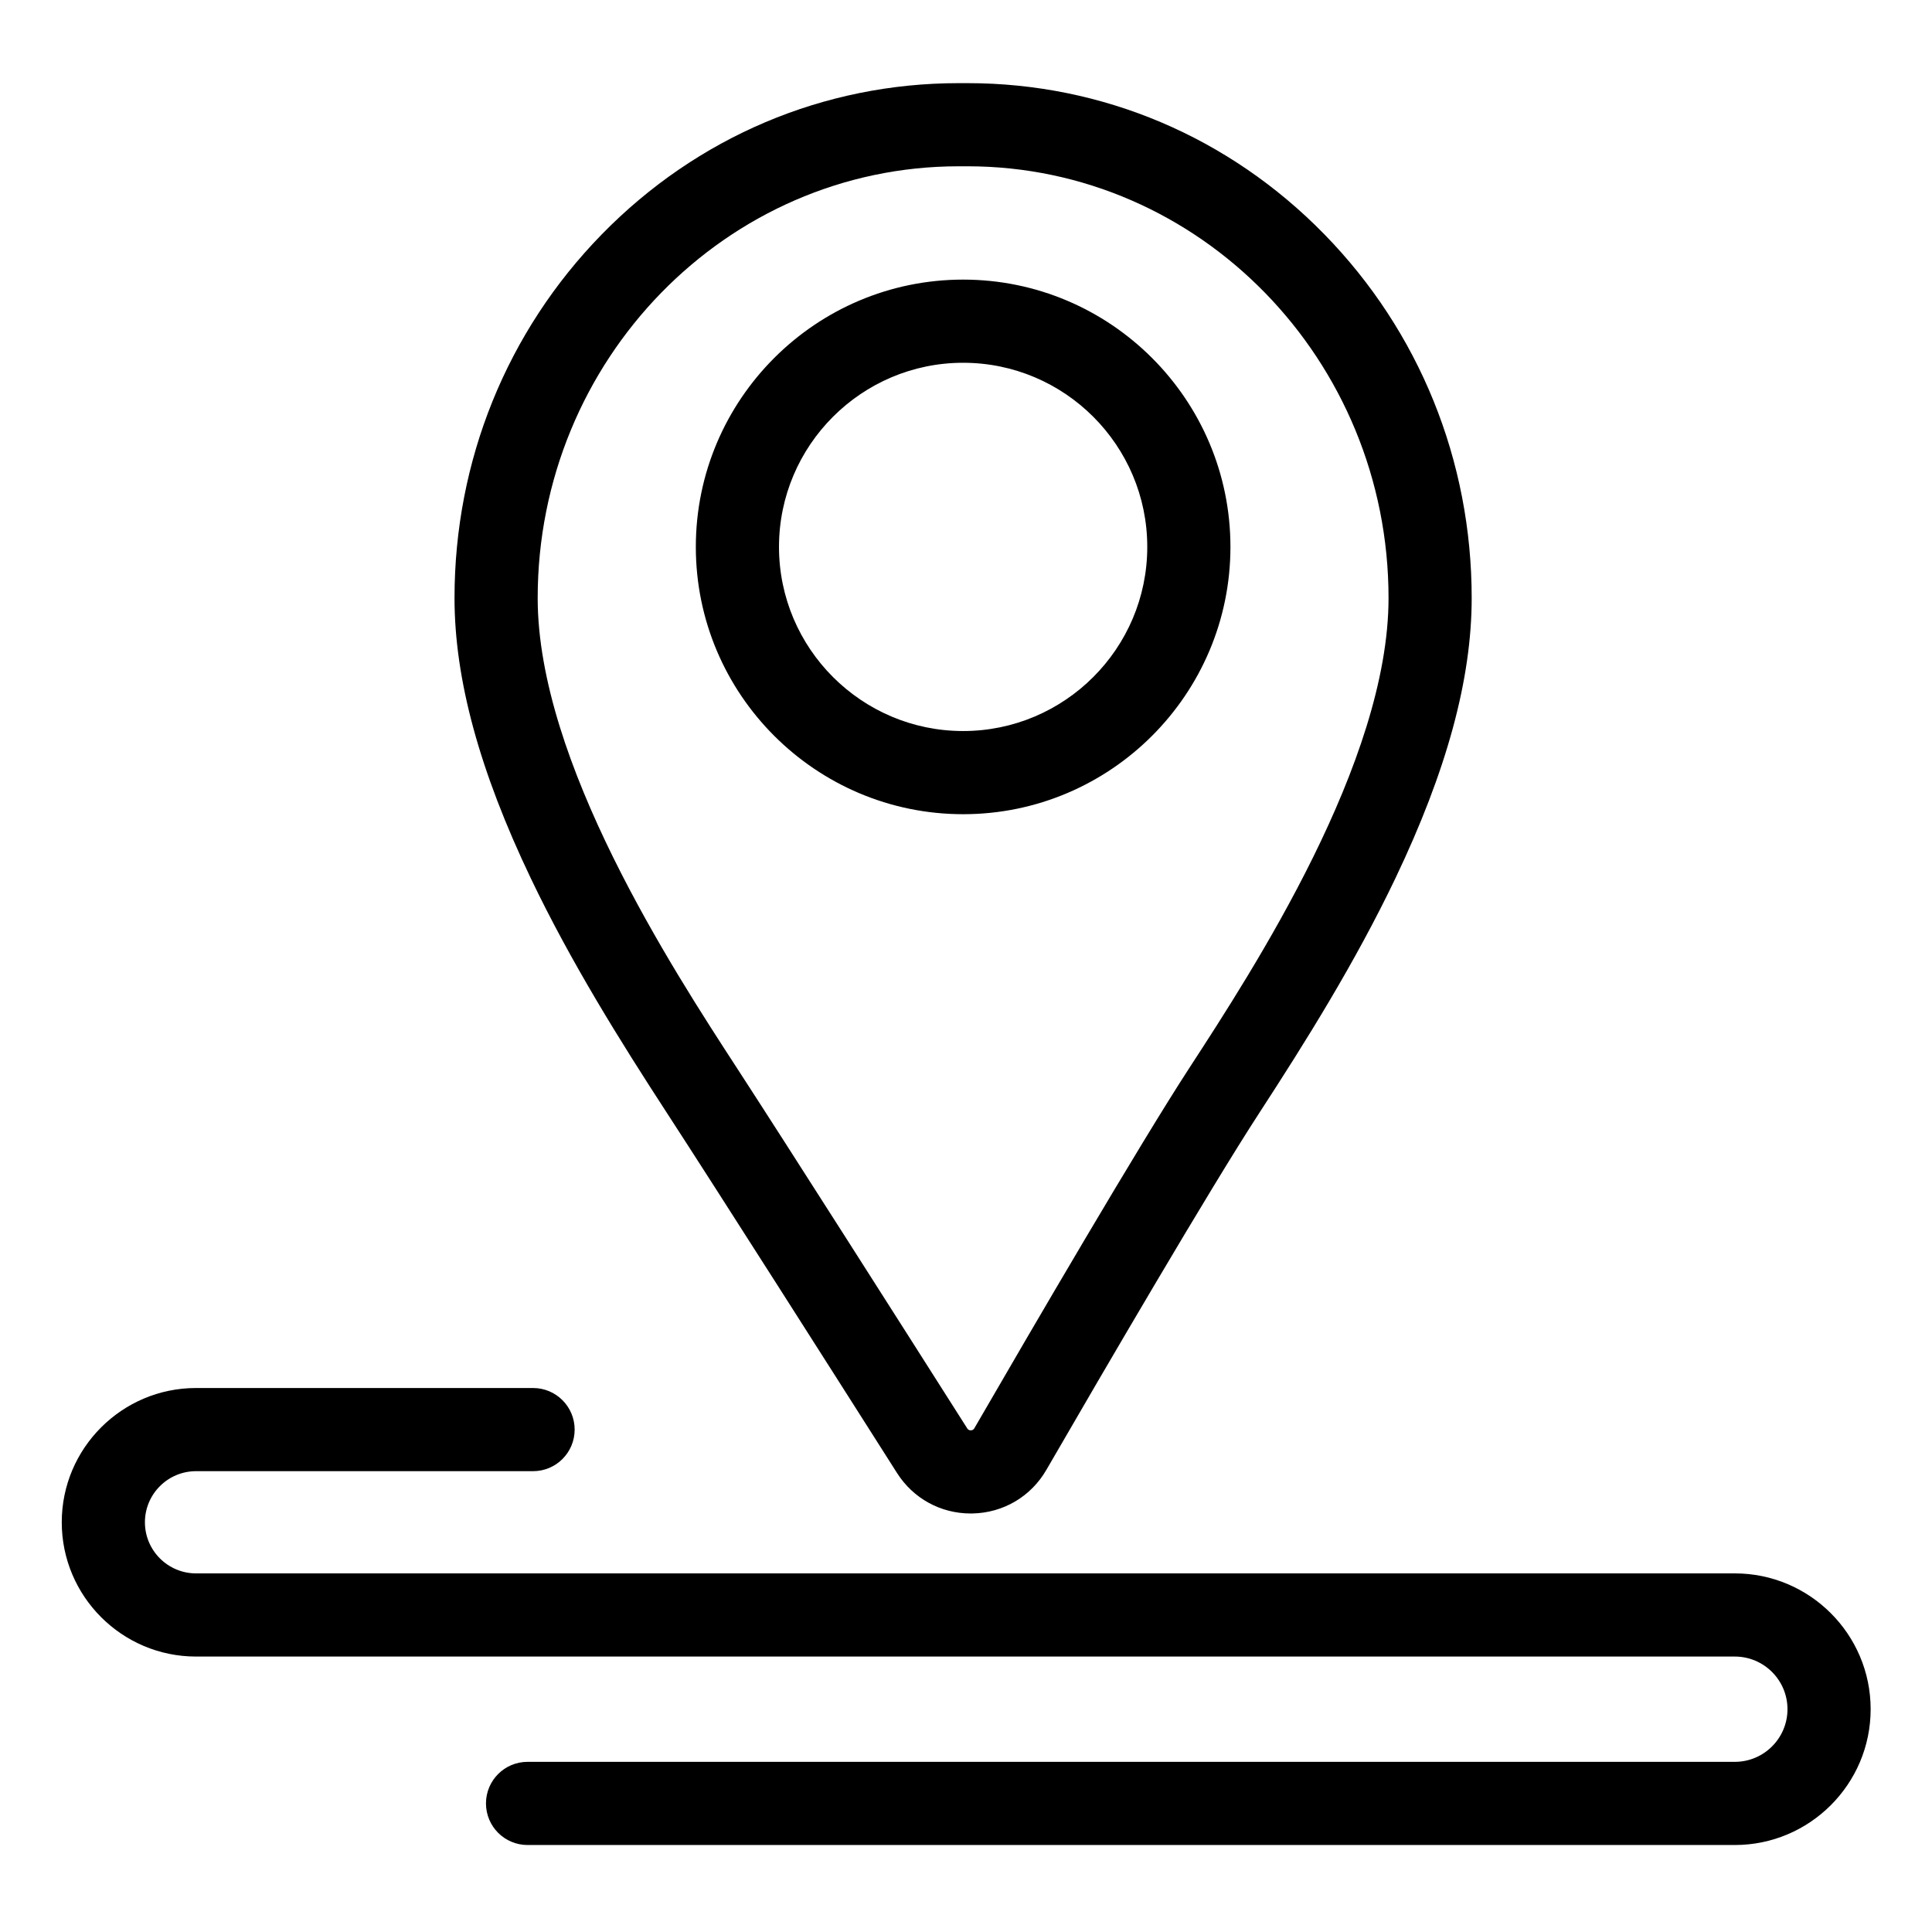 <?xml version="1.0" standalone="no"?><!DOCTYPE svg PUBLIC "-//W3C//DTD SVG 1.1//EN" "http://www.w3.org/Graphics/SVG/1.1/DTD/svg11.dtd"><svg t="1668406189445" class="icon" viewBox="0 0 1037 1024" version="1.1" xmlns="http://www.w3.org/2000/svg" p-id="2692" xmlns:xlink="http://www.w3.org/1999/xlink" width="202.539" height="200"><path d="M931.17 990.33H283.167c-12.332 0-22.32-9.988-22.32-22.32s9.988-22.32 22.32-22.32h648.003c15.58 0 28.258-12.678 28.258-28.258s-12.678-28.258-28.258-28.258H105.218c-39.741 0-72.072-32.331-72.072-72.072s32.331-72.072 72.072-72.072h180.906c12.332 0 22.32 9.988 22.32 22.32s-9.988 22.32-22.32 22.32H105.218c-15.122 0-27.432 12.31-27.432 27.432s12.31 27.432 27.432 27.432h825.952c40.199 0 72.898 32.699 72.898 72.898s-32.699 72.898-72.898 72.898zM522.027 812.37c16.517-0.335 31.327-9.084 39.596-23.381 31.237-53.959 87.607-150.573 114.101-191.296 25.3-38.893 51.672-81.101 73.233-126.21 27.566-57.698 40.969-106.914 40.969-150.472 0-73.724-28.09-143.062-79.081-195.247-51.136-52.319-119.146-81.134-191.531-81.134h-4.743c-72.374 0-140.395 28.816-191.531 81.134-50.991 52.185-79.081 121.523-79.081 195.247 0 43.558 13.403 92.786 40.969 150.472 21.561 45.109 47.944 87.317 73.233 126.21 26.796 41.203 88.757 138.576 123.309 192.948 8.683 13.671 23.403 21.74 39.54 21.74h0.993z m-2.701-723.111c124.603 0 225.971 103.957 225.971 231.741 0 87.864-72.262 198.963-106.992 252.353-27.041 41.572-83.857 138.933-115.318 193.272-0.19 0.324-0.636 1.094-1.886 1.116h-0.067c-1.216 0-1.674-0.725-1.875-1.038-34.596-54.45-96.658-151.979-123.565-193.35-34.73-53.39-106.992-164.478-106.992-252.353 0-127.784 101.368-231.741 225.971-231.741h4.743z m137.694 496.259z m3.415-291.961c0-79.114-64.361-143.475-143.475-143.475s-143.475 64.361-143.475 143.475S437.846 437.032 516.961 437.032s143.475-64.361 143.475-143.475z m-44.641 0c0 54.495-44.339 98.834-98.834 98.834s-98.834-44.339-98.834-98.834 44.339-98.834 98.834-98.834 98.834 44.339 98.834 98.834z" p-id="2693"></path></svg>